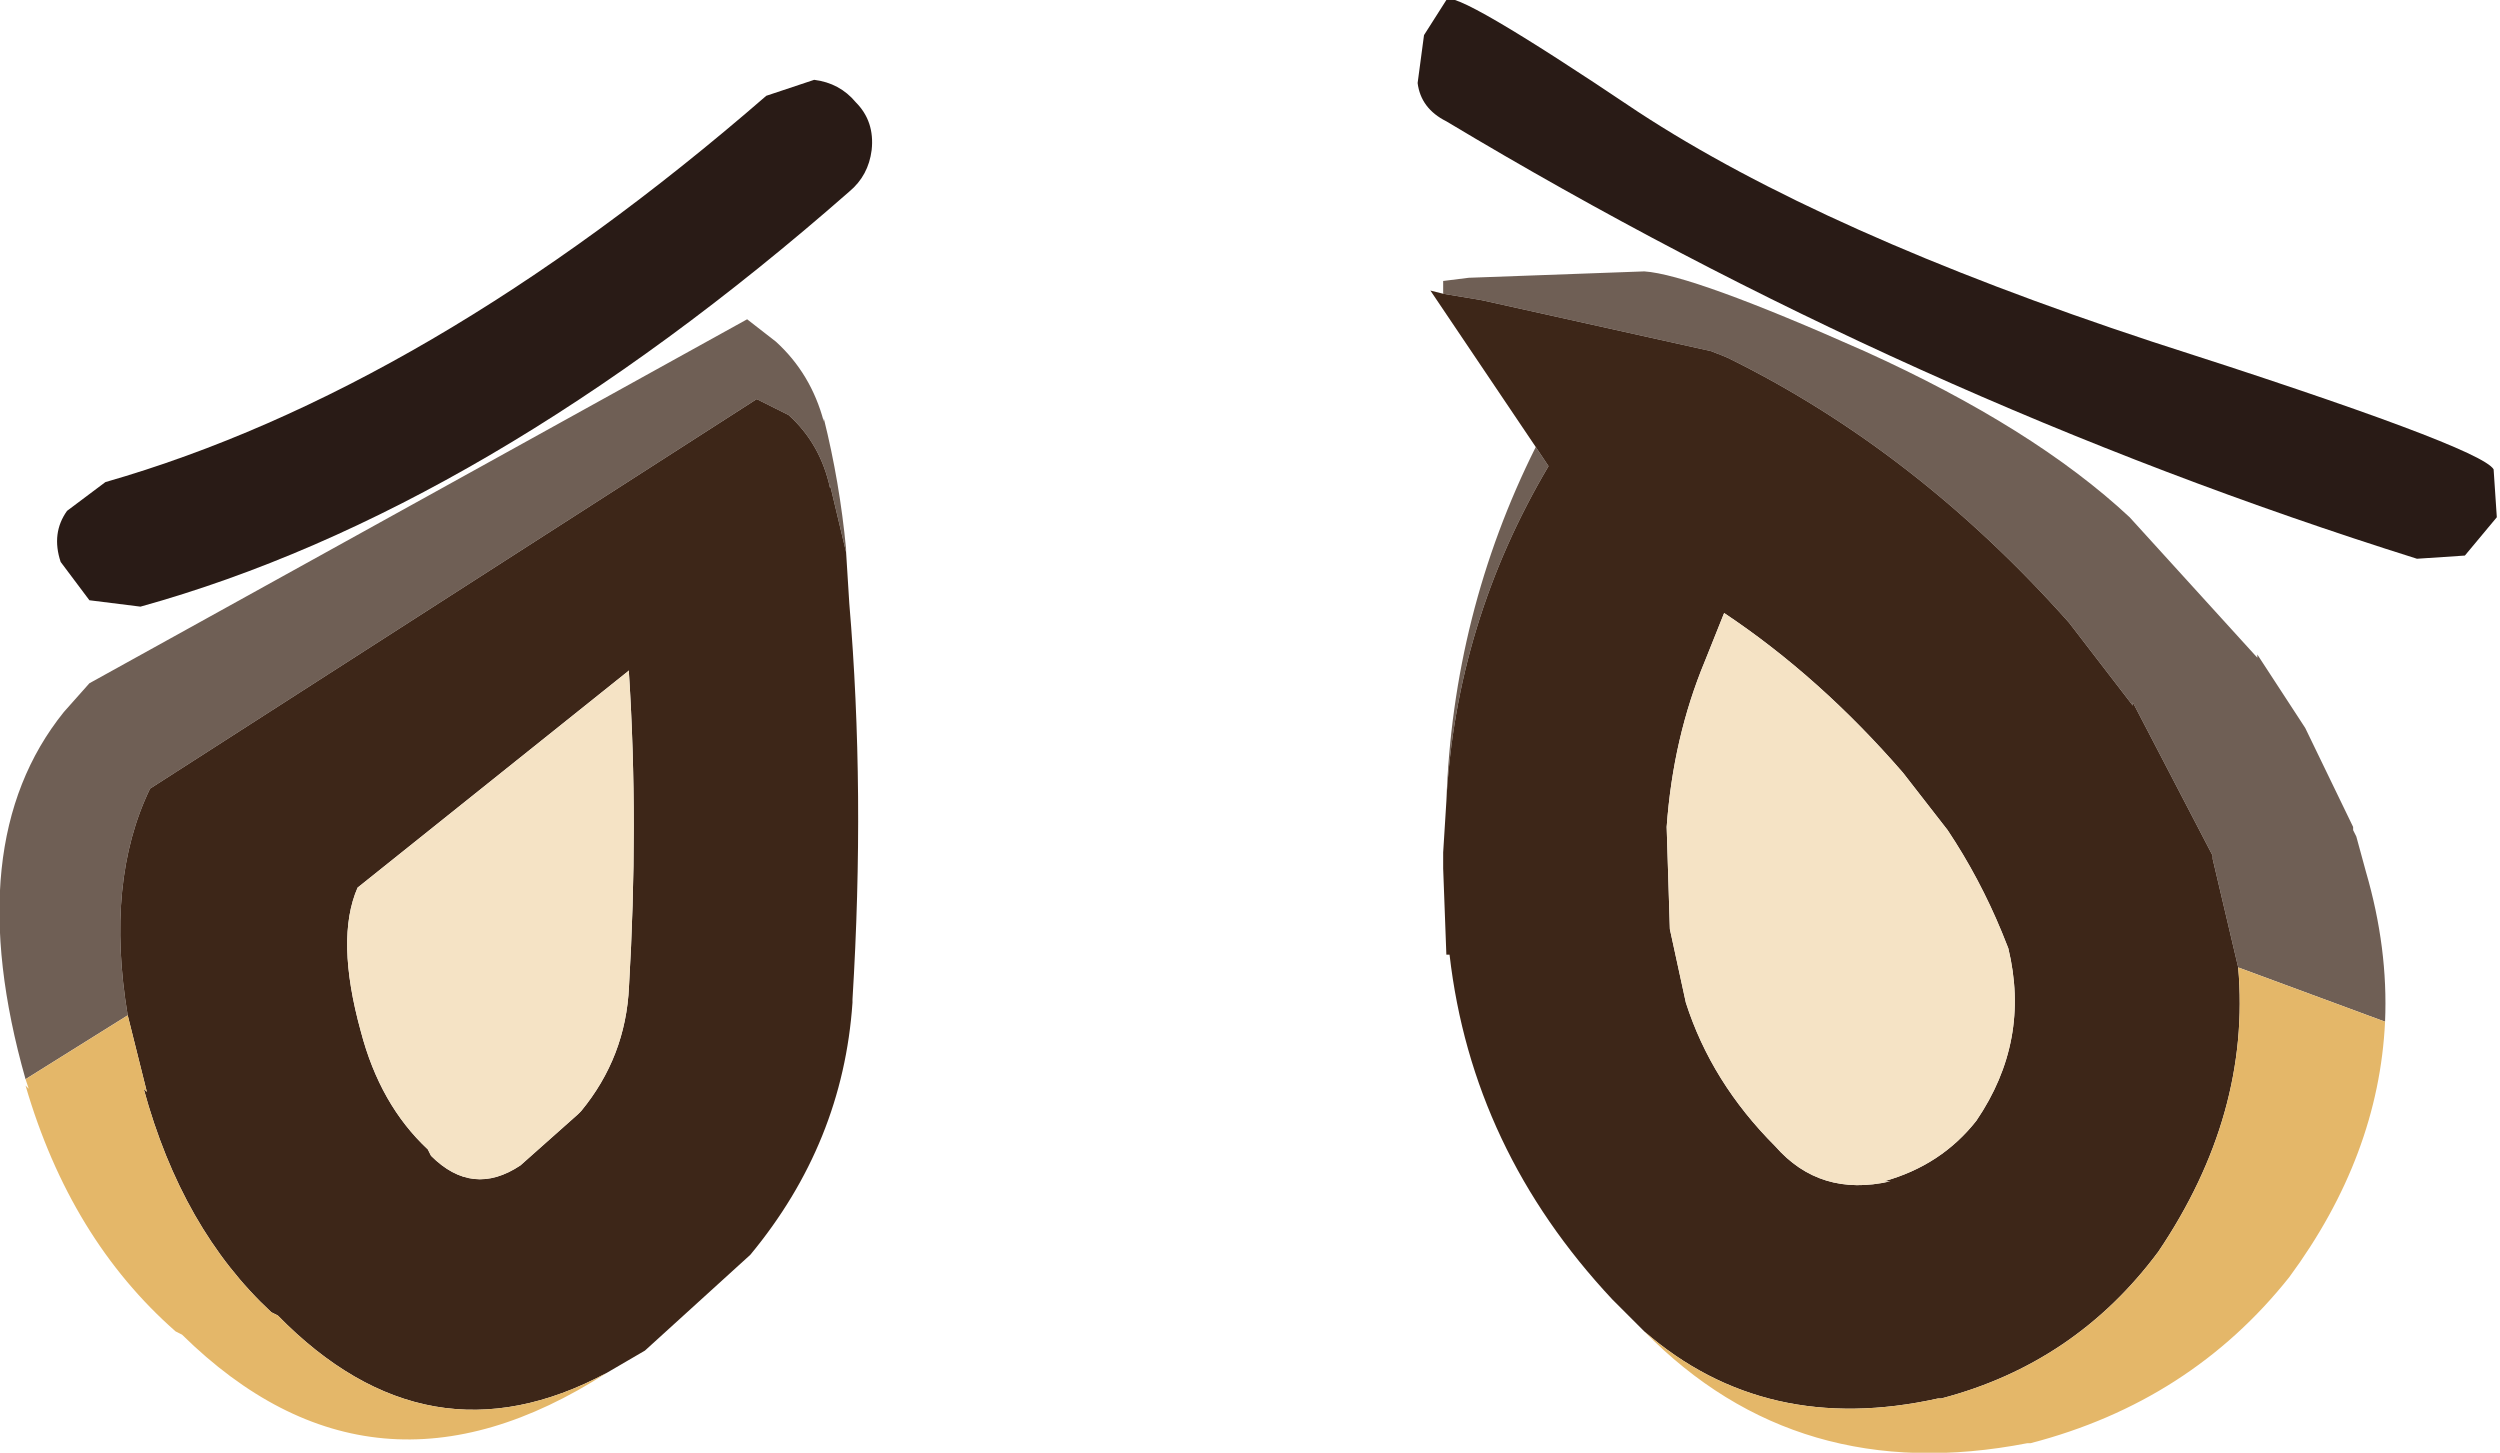 <?xml version="1.0" encoding="UTF-8" standalone="no"?>
<svg xmlns:ffdec="https://www.free-decompiler.com/flash" xmlns:xlink="http://www.w3.org/1999/xlink" ffdec:objectType="shape" height="22.75px" width="39.15px" xmlns="http://www.w3.org/2000/svg">
  <g transform="matrix(1.0, 0.0, 0.0, 1.0, 34.05, -4.05)">
    <path d="M-11.45 8.65 L-11.45 8.45 -11.05 8.4 -8.3 8.3 Q-7.55 8.35 -4.85 9.55 -2.2 10.75 -0.7 12.15 L1.3 14.35 1.3 14.3 2.05 15.45 2.8 17.0 2.8 17.05 2.85 17.15 3.0 17.7 Q3.35 18.9 3.3 20.05 L1.0 19.2 0.6 17.5 0.6 17.45 -0.65 15.05 -0.65 15.1 -1.65 13.8 Q-4.05 11.1 -7.0 9.65 L-7.25 9.55 -10.85 8.75 -11.45 8.65 M-11.4 16.6 Q-11.3 13.65 -10.0 11.05 L-9.8 11.35 Q-11.25 13.8 -11.4 16.6 M-20.8 12.7 L-21.05 11.65 -21.05 11.7 Q-21.2 11.0 -21.7 10.55 L-22.2 10.3 -31.7 16.4 Q-32.4 17.85 -32.05 19.95 L-33.65 20.95 Q-34.7 17.25 -33.05 15.2 L-32.65 14.75 -22.35 9.05 -21.9 9.4 Q-21.35 9.9 -21.15 10.65 L-21.15 10.6 Q-20.9 11.6 -20.8 12.65 L-20.8 12.7" fill="#6f5f55" fill-rule="evenodd" stroke="none"/>
    <path d="M-11.45 8.65 L-10.85 8.75 -7.25 9.55 -7.0 9.65 Q-4.05 11.1 -1.65 13.8 L-0.65 15.1 -0.65 15.05 0.6 17.45 0.6 17.5 1.0 19.2 Q1.2 21.5 -0.25 23.65 -1.55 25.4 -3.65 25.95 L-3.7 25.95 Q-6.4 26.55 -8.3 24.9 L-8.8 24.4 Q-11.0 22.05 -11.35 19.0 L-11.4 19.0 -11.45 17.65 -11.45 17.4 -11.4 16.6 Q-11.25 13.8 -9.8 11.35 L-10.0 11.05 -11.65 8.6 -11.45 8.65 M-4.25 16.15 Q-5.55 14.65 -7.05 13.65 L-7.35 14.4 Q-7.85 15.6 -7.95 17.0 L-7.9 18.6 -7.65 19.75 Q-7.25 21.0 -6.25 22.0 -5.55 22.8 -4.45 22.55 L-4.55 22.55 Q-3.65 22.3 -3.1 21.6 -2.25 20.35 -2.6 18.9 L-2.7 18.65 Q-3.05 17.8 -3.55 17.05 L-4.25 16.15 M-32.05 19.95 Q-32.4 17.85 -31.7 16.4 L-22.2 10.3 -21.7 10.55 Q-21.2 11.0 -21.05 11.7 L-21.05 11.65 -20.8 12.7 -20.75 13.5 Q-20.5 16.45 -20.7 19.7 L-20.7 19.75 Q-20.85 21.95 -22.3 23.7 L-23.95 25.2 -24.55 25.55 Q-27.35 27.05 -29.7 24.65 L-29.8 24.6 Q-31.2 23.3 -31.8 21.1 L-31.75 21.15 -32.05 19.95 M-24.95 21.45 Q-24.25 20.6 -24.2 19.5 -24.05 16.95 -24.2 14.6 L-24.2 14.55 -28.45 17.95 Q-28.8 18.75 -28.4 20.2 -28.1 21.35 -27.35 22.05 L-27.3 22.15 Q-26.65 22.8 -25.9 22.3 L-25.0 21.5 -24.95 21.45" fill="#3d2618" fill-rule="evenodd" stroke="none"/>
    <path d="M1.0 19.2 L3.3 20.05 Q3.2 22.15 1.8 24.05 0.25 26.0 -2.25 26.65 L-2.3 26.65 Q-5.9 27.35 -8.3 24.9 -6.4 26.55 -3.7 25.95 L-3.65 25.95 Q-1.55 25.4 -0.25 23.65 1.2 21.5 1.0 19.2 M-32.05 19.95 L-31.75 21.15 -31.8 21.1 Q-31.2 23.3 -29.8 24.6 L-29.7 24.65 Q-27.35 27.05 -24.55 25.55 -28.2 27.9 -31.2 24.95 L-31.3 24.9 Q-32.95 23.45 -33.65 21.05 L-33.6 21.1 -33.65 20.95 -32.05 19.95" fill="#e4b769" fill-rule="evenodd" stroke="none"/>
    <path d="M-4.25 16.15 L-3.55 17.05 Q-3.05 17.8 -2.7 18.65 L-2.6 18.9 Q-2.25 20.35 -3.1 21.6 -3.65 22.3 -4.55 22.55 L-4.45 22.55 Q-5.55 22.8 -6.25 22.0 -7.25 21.0 -7.65 19.75 L-7.9 18.6 -7.95 17.0 Q-7.85 15.6 -7.35 14.4 L-7.05 13.65 Q-5.55 14.65 -4.25 16.15 M-24.95 21.45 L-25.0 21.5 -25.9 22.3 Q-26.65 22.8 -27.3 22.15 L-27.35 22.05 Q-28.1 21.35 -28.4 20.2 -28.8 18.75 -28.45 17.95 L-24.2 14.55 -24.2 14.6 Q-24.05 16.95 -24.2 19.5 -24.25 20.6 -24.95 21.45" fill="#f5e3c5" fill-rule="evenodd" stroke="none"/>
    <path d="M-11.75 4.6 L-11.4 4.05 Q-11.3 3.85 -8.4 5.8 -5.5 7.7 -0.35 9.4 4.8 11.05 5.0 11.4 L5.05 12.15 4.55 12.75 3.8 12.8 Q-4.15 10.3 -11.4 5.95 -11.8 5.75 -11.85 5.35 L-11.75 4.6" fill="#291b16" fill-rule="evenodd" stroke="none"/>
    <path d="M-21.3 5.3 Q-20.9 5.35 -20.65 5.65 -20.35 5.95 -20.4 6.4 -20.45 6.8 -20.75 7.05 -26.45 12.05 -31.85 13.55 L-32.65 13.45 -33.1 12.85 Q-33.25 12.4 -33.0 12.05 L-32.4 11.6 Q-27.35 10.15 -22.05 5.55 L-21.3 5.3" fill="#291b16" fill-rule="evenodd" stroke="none"/>
  </g>
</svg>

